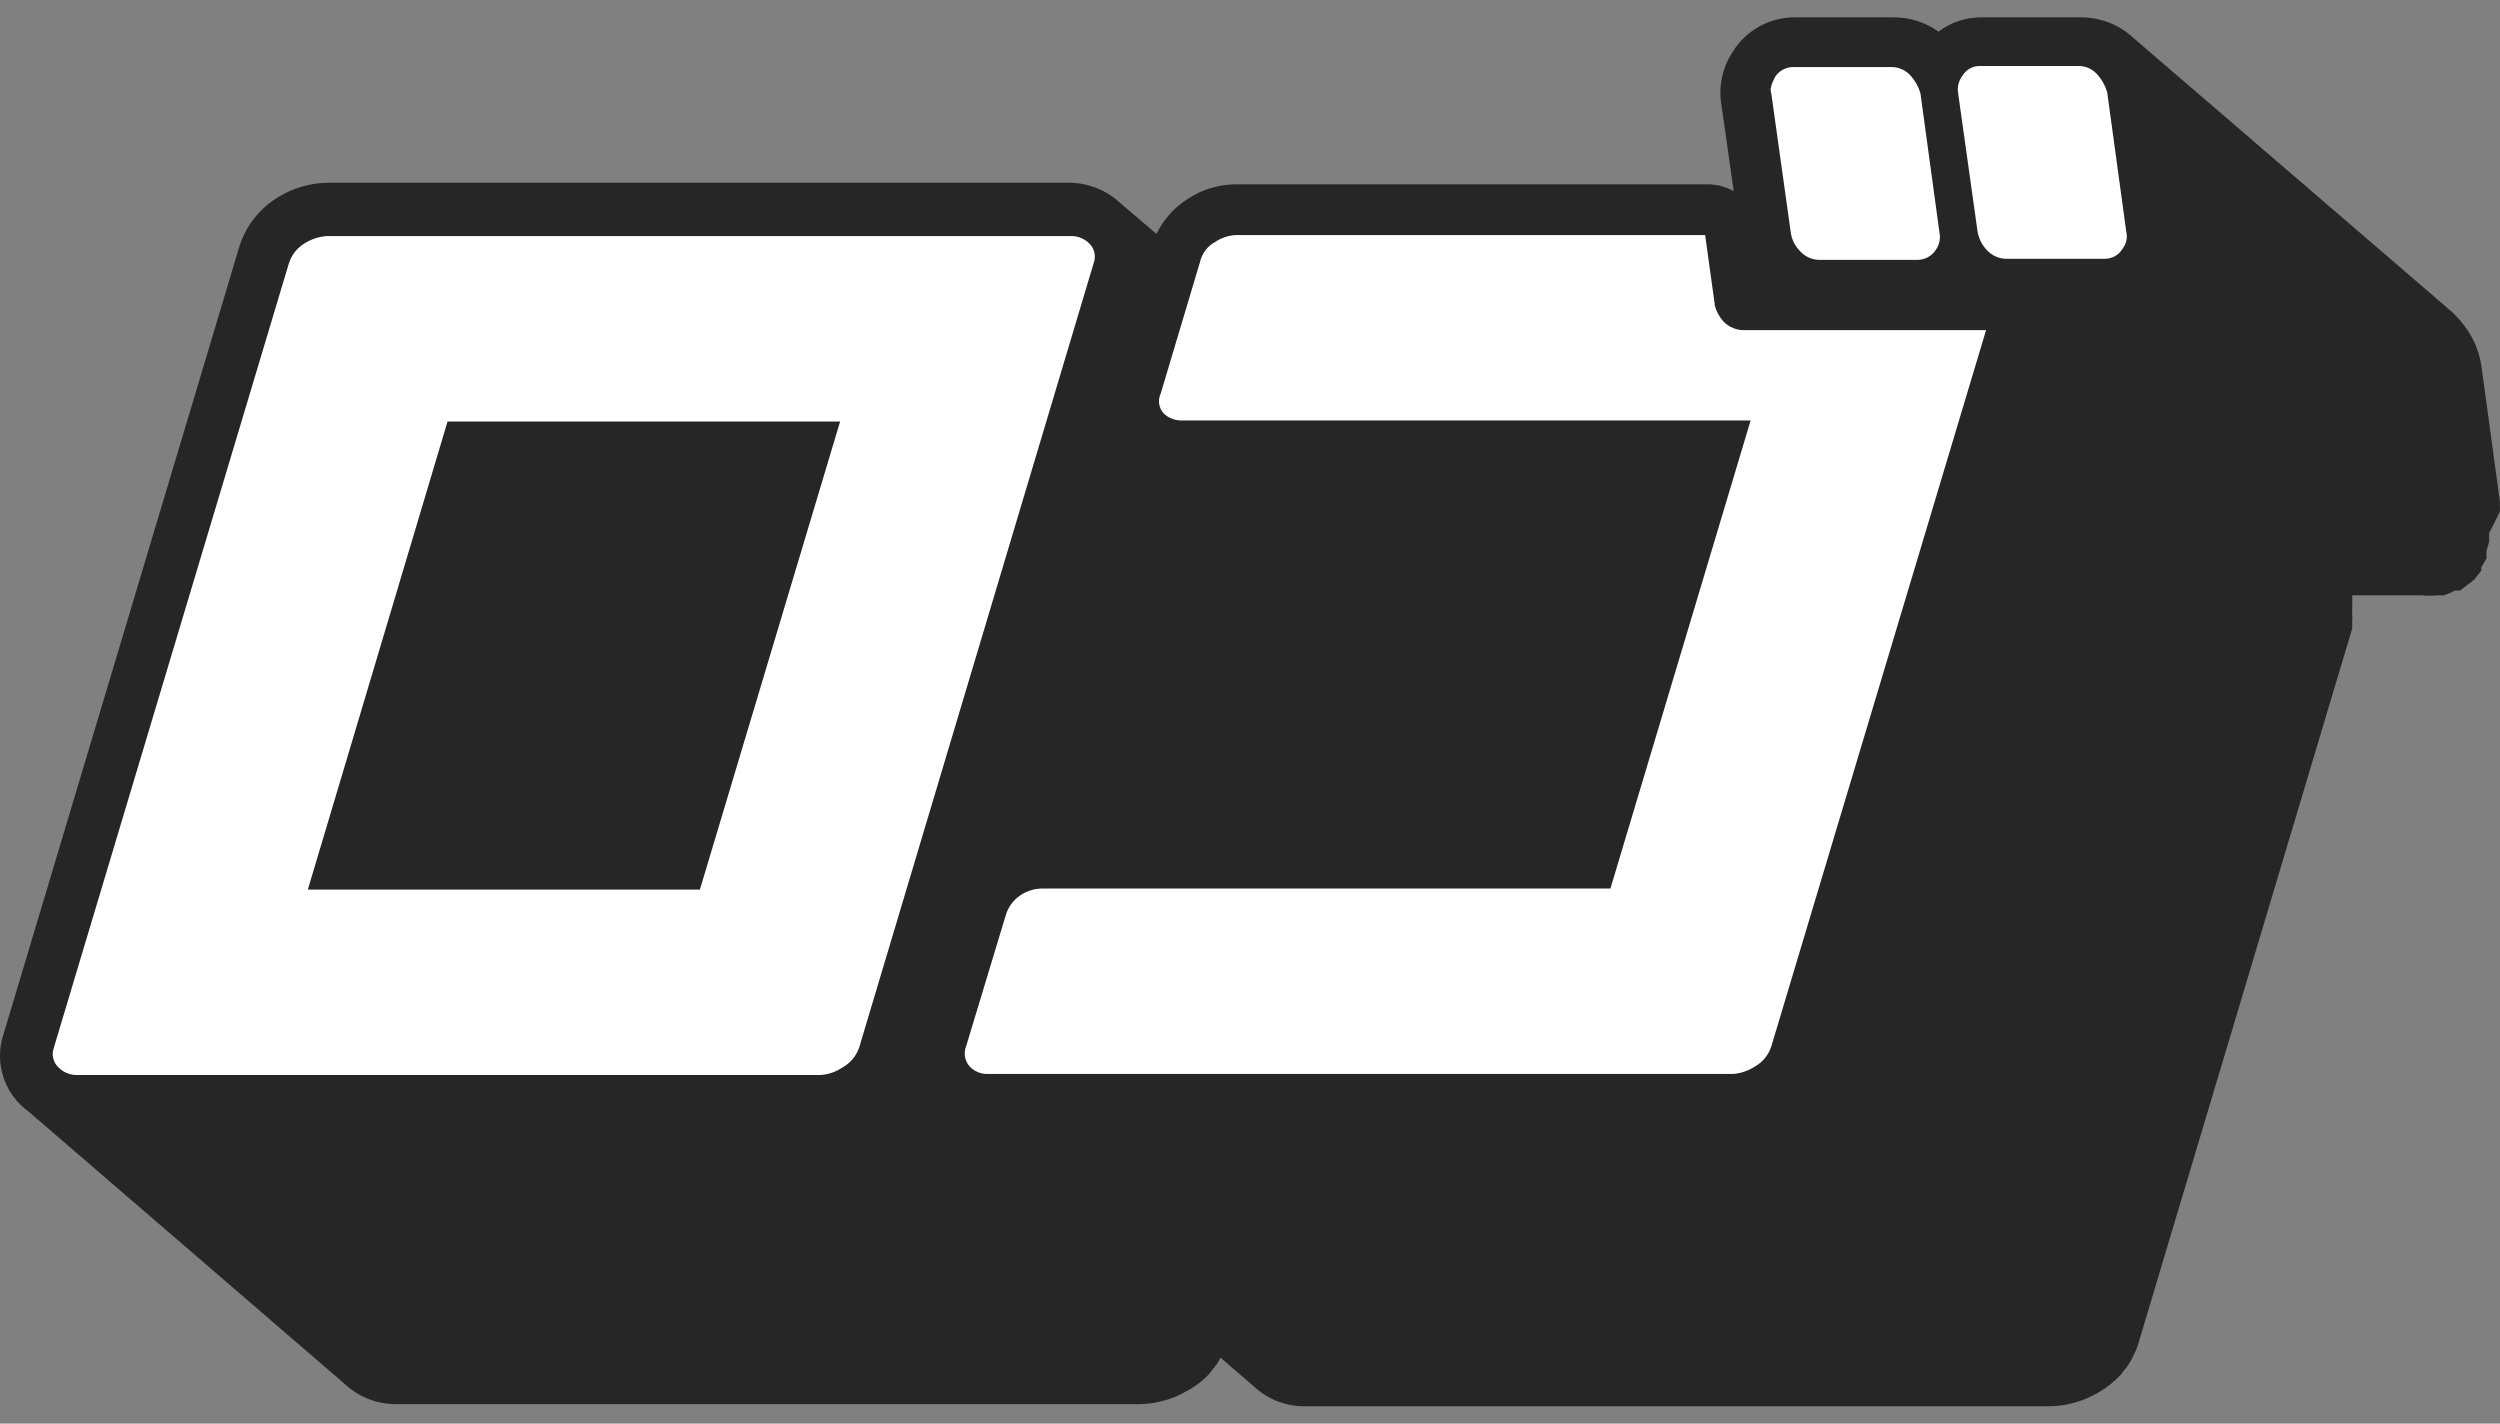 <svg width="72" height="41" viewBox="0 0 72 41" fill="none" xmlns="http://www.w3.org/2000/svg">
<rect x="0" y="0" width="72" height="41" fill="#808080" stroke="none"/>
<g clip-path="url(#clip0_2145_870)">
<path d="M71.994 14.726C72.002 14.671 72.002 14.614 71.994 14.559C72.001 14.514 72.001 14.467 71.994 14.422L71.461 10.512C71.384 10.044 71.178 9.607 70.867 9.249L70.775 9.142L70.608 8.975L61.374 1.033L61.633 1.292C61.421 1.038 61.155 0.836 60.855 0.699C60.554 0.562 60.226 0.494 59.896 0.5H57.092C56.636 0.491 56.191 0.636 55.828 0.911C55.446 0.638 54.987 0.494 54.517 0.5H51.714C51.346 0.494 50.983 0.586 50.662 0.765C50.341 0.944 50.073 1.204 49.885 1.52C49.596 1.971 49.487 2.514 49.58 3.041L49.931 5.506C49.699 5.375 49.436 5.306 49.169 5.308H35.593C35.105 5.311 34.63 5.454 34.221 5.719C33.826 5.966 33.509 6.319 33.307 6.738L32.255 5.841C31.842 5.458 31.296 5.251 30.732 5.263H9.43C8.941 5.272 8.463 5.408 8.044 5.658C7.469 5.994 7.048 6.54 6.87 7.18L0.105 29.774C-0.022 30.146 -0.034 30.547 0.069 30.927C0.172 31.306 0.386 31.646 0.684 31.904C0.761 31.969 0.843 32.03 0.928 32.086C0.928 32.086 0.791 31.995 0.714 31.919L9.948 39.876C10.339 40.235 10.85 40.436 11.38 40.439H32.85C33.34 40.426 33.818 40.285 34.236 40.028C34.473 39.899 34.684 39.729 34.861 39.526L34.937 39.42L35.059 39.268L35.151 39.1L36.156 39.968C36.541 40.312 37.041 40.502 37.558 40.5H59.073C59.563 40.484 60.04 40.342 60.46 40.089C60.691 39.952 60.901 39.783 61.084 39.587L61.161 39.481L61.282 39.328C61.347 39.232 61.404 39.13 61.45 39.024C61.5 38.932 61.541 38.835 61.572 38.735L67.743 18.104V17.921C67.751 17.851 67.751 17.779 67.743 17.708V17.571C67.751 17.526 67.751 17.48 67.743 17.434C67.75 17.338 67.75 17.242 67.743 17.145H69.724C69.896 17.161 70.07 17.161 70.242 17.145H70.379C70.491 17.112 70.598 17.066 70.699 17.008H70.852L71.126 16.795L71.248 16.704L71.461 16.43V16.339L71.613 16.08C71.605 16.03 71.605 15.979 71.613 15.928C71.605 15.903 71.605 15.877 71.613 15.852C71.646 15.763 71.671 15.671 71.69 15.578C71.683 15.548 71.683 15.517 71.69 15.487C71.682 15.442 71.682 15.395 71.69 15.35C71.69 15.35 71.994 14.757 71.994 14.726Z" fill="black" fill-opacity="0.7"/>
<path d="M31.357 6.997C31.437 7.07 31.494 7.166 31.518 7.272C31.543 7.378 31.534 7.489 31.494 7.59L24.744 30.169C24.659 30.416 24.485 30.622 24.256 30.747C24.07 30.872 23.855 30.945 23.631 30.96H2.177C1.994 30.952 1.82 30.876 1.69 30.747C1.612 30.675 1.557 30.582 1.533 30.479C1.508 30.376 1.515 30.268 1.552 30.169L8.318 7.59C8.396 7.341 8.564 7.129 8.79 6.997C8.979 6.882 9.194 6.814 9.415 6.799H30.869C31.051 6.801 31.225 6.872 31.357 6.997ZM20.157 25.62L24.195 12.14H12.889L8.866 25.62H20.157ZM51.835 7.225C51.909 7.31 52 7.378 52.103 7.422C52.206 7.467 52.318 7.488 52.43 7.484H55.218C55.324 7.485 55.429 7.459 55.522 7.408C55.616 7.358 55.694 7.284 55.751 7.195C55.801 7.125 55.836 7.046 55.854 6.962C55.873 6.879 55.874 6.792 55.858 6.708L55.309 2.691C55.257 2.505 55.163 2.334 55.035 2.189C54.962 2.104 54.871 2.037 54.768 1.992C54.665 1.947 54.553 1.926 54.441 1.931H51.653C51.546 1.93 51.442 1.956 51.348 2.006C51.255 2.057 51.176 2.13 51.119 2.22C51.013 2.433 50.967 2.57 51.013 2.691L51.576 6.708C51.605 6.904 51.696 7.085 51.835 7.225ZM60.688 2.661C60.636 2.475 60.542 2.303 60.414 2.159C60.344 2.074 60.255 2.007 60.155 1.962C60.054 1.917 59.945 1.896 59.835 1.9H57.031C56.927 1.897 56.824 1.923 56.732 1.973C56.641 2.024 56.566 2.099 56.513 2.189C56.412 2.324 56.368 2.494 56.391 2.661L56.955 6.678C56.99 6.871 57.08 7.051 57.214 7.195C57.289 7.278 57.38 7.344 57.483 7.389C57.586 7.434 57.697 7.456 57.808 7.454H60.612C60.716 7.455 60.819 7.429 60.91 7.378C61.001 7.327 61.077 7.254 61.13 7.164C61.183 7.096 61.22 7.017 61.239 6.933C61.257 6.849 61.257 6.762 61.237 6.678L60.688 2.661ZM49.382 8.747L49.108 6.769H35.593C35.38 6.781 35.175 6.849 34.998 6.967C34.886 7.028 34.788 7.112 34.712 7.215C34.636 7.317 34.583 7.435 34.556 7.56L33.429 11.333C33.384 11.428 33.368 11.533 33.385 11.637C33.401 11.74 33.448 11.836 33.52 11.912C33.649 12.032 33.816 12.102 33.993 12.109H50.418L46.38 25.59H30C29.789 25.594 29.584 25.658 29.406 25.772C29.191 25.909 29.033 26.12 28.964 26.366L27.822 30.139C27.784 30.236 27.774 30.341 27.793 30.443C27.812 30.545 27.859 30.64 27.928 30.717C28.053 30.846 28.222 30.922 28.401 30.93H49.916C50.138 30.911 50.352 30.838 50.54 30.717C50.765 30.591 50.934 30.384 51.013 30.139L57.199 9.508H50.236C50.125 9.51 50.015 9.489 49.913 9.447C49.811 9.406 49.718 9.343 49.641 9.264C49.515 9.126 49.426 8.959 49.382 8.777V8.747Z" fill="white"/>
</g>
<defs>
<clipPath id="clip0_2145_870">
<rect width="72" height="40" fill="white" transform="translate(0 0.5)"/>
</clipPath>
</defs>
</svg>
